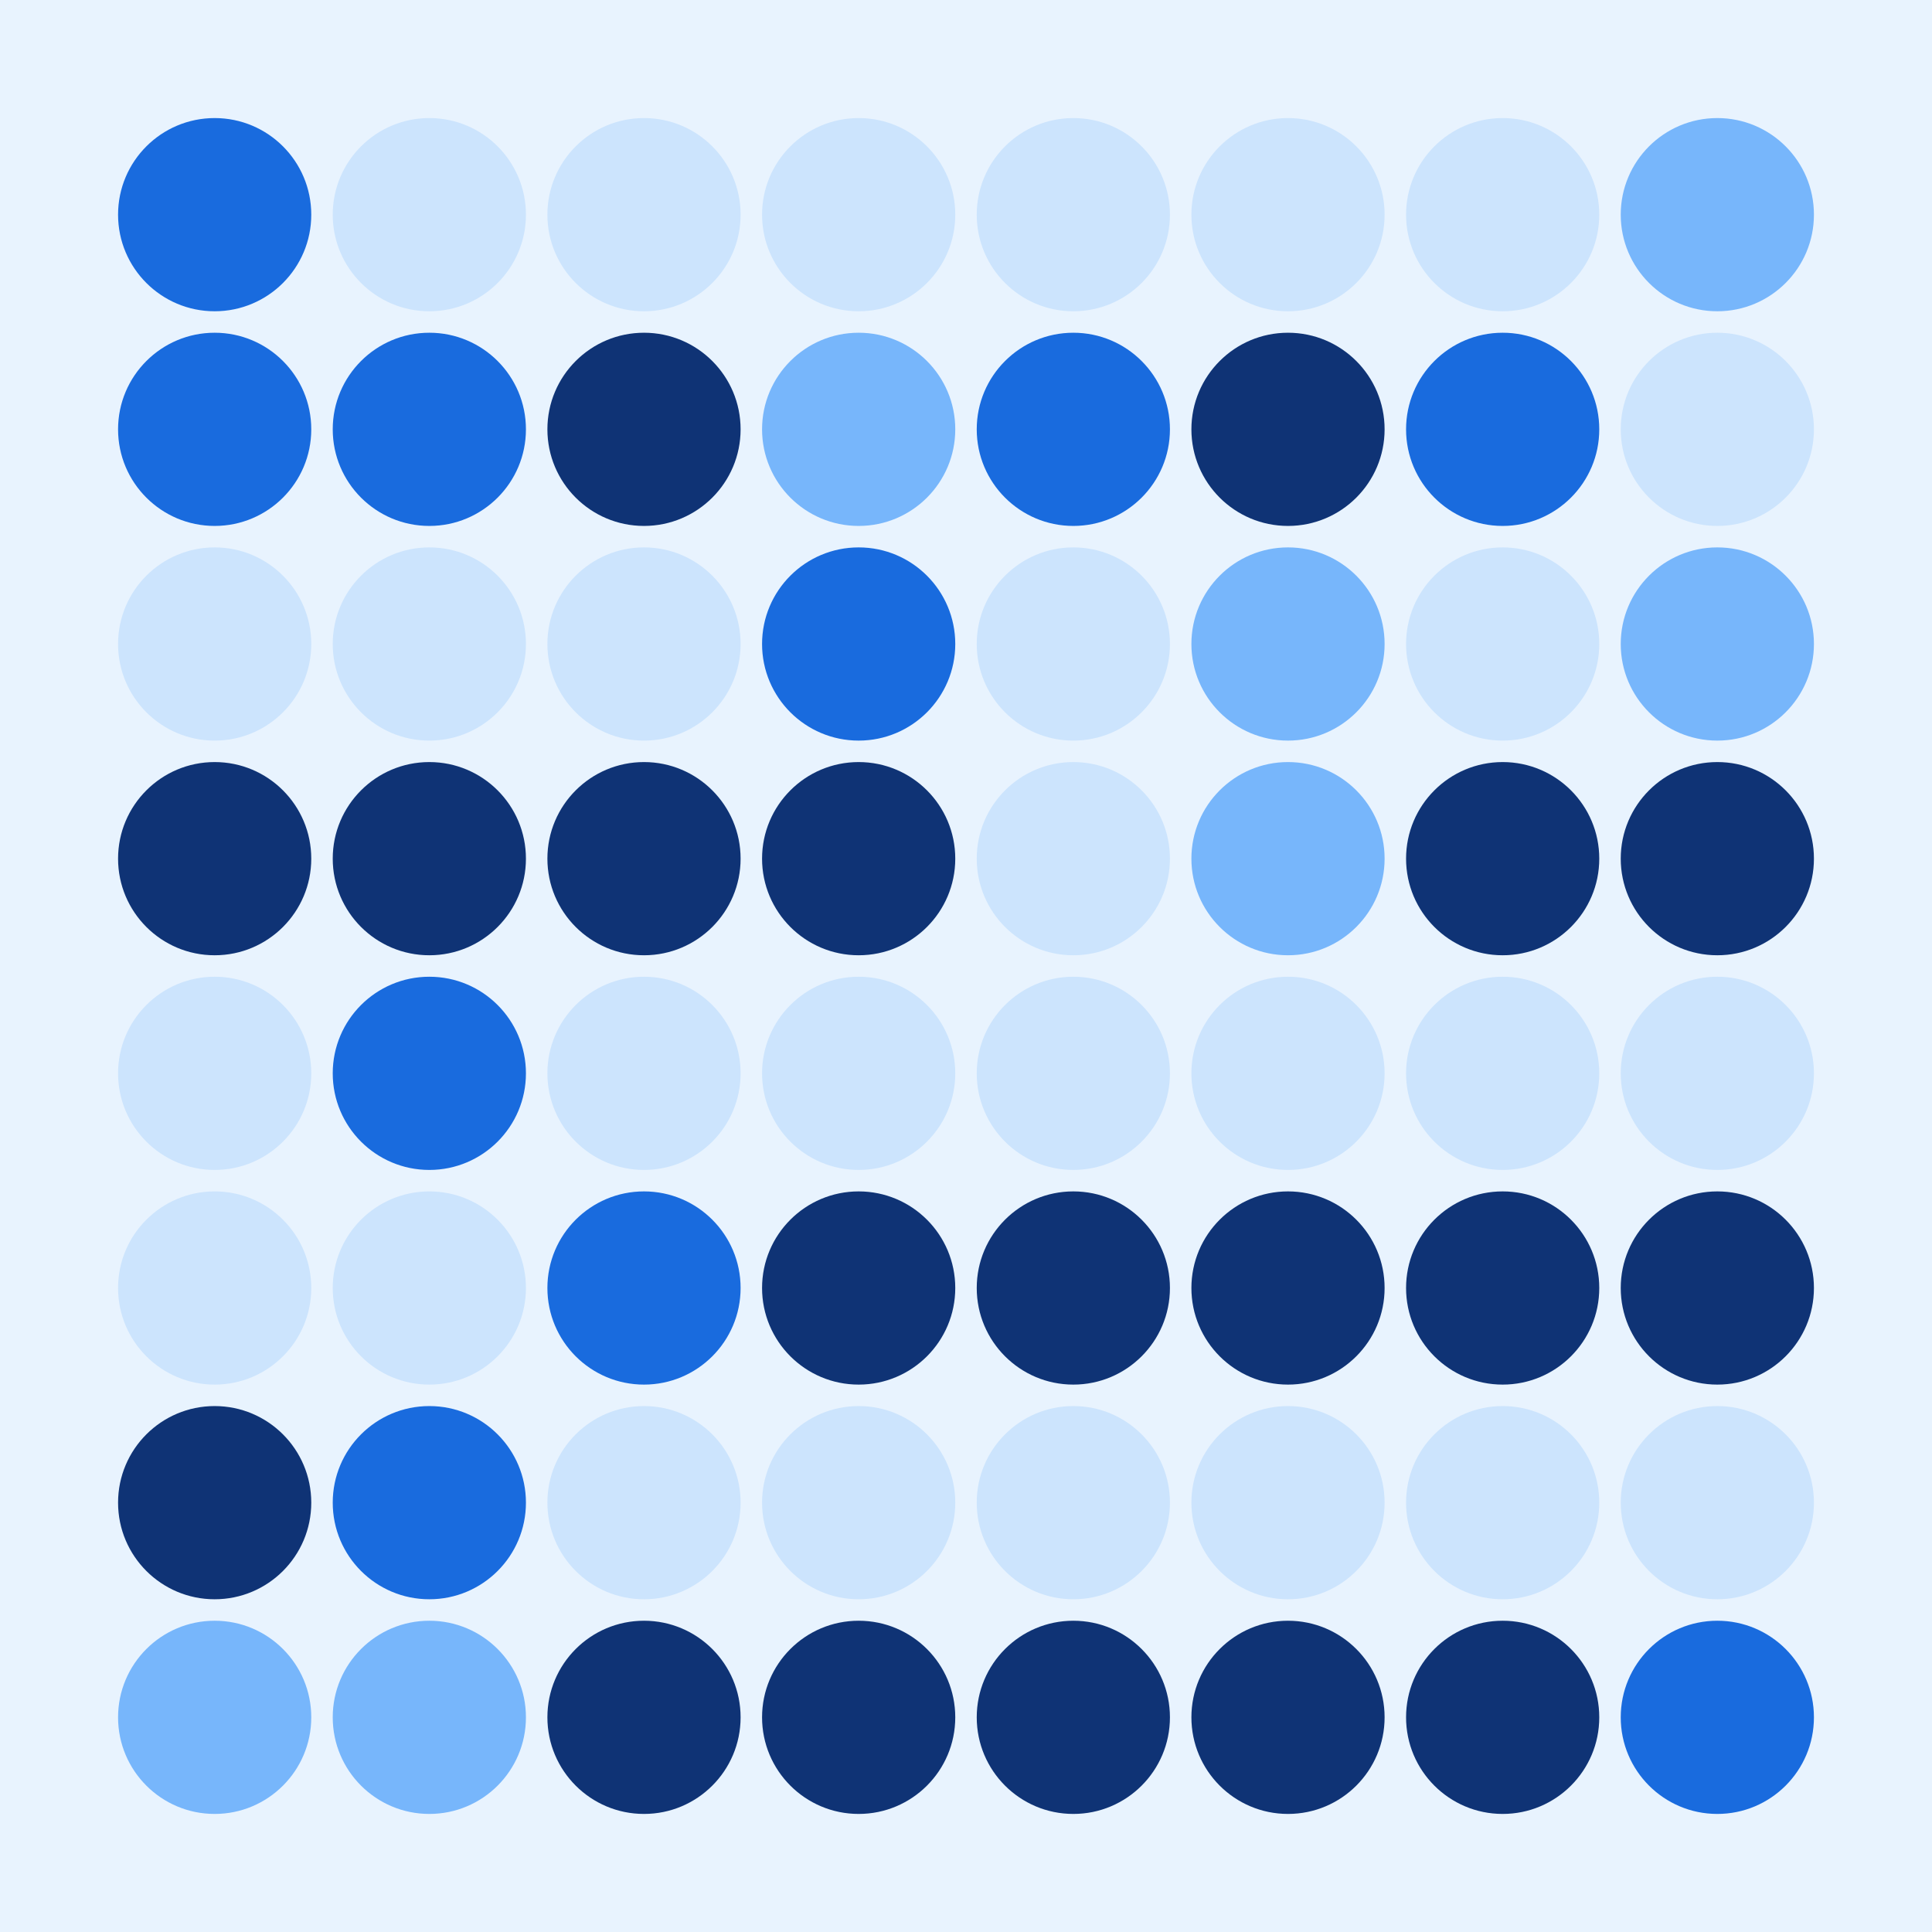 <svg width="360" height="360" xmlns="http://www.w3.org/2000/svg"><defs><animate id="aa" begin="0s"/><circle id="l0" r="18" fill="#0f3375"></circle><circle id="d0" r="18" fill="#cce4fd"></circle></defs><rect width="100%" height="100%" fill="#e8f3fe" /><g transform="translate(40,40)"><use href="#b0" /><circle r="18" fill="#196bde"><animate attributeType="XML" attributeName="fill" values="#196bde;#0f3375;#196bde;#196bde" dur="4s" begin="aa.begin +1s" repeatCount="indefinite"/></circle></g><g transform="translate(40,80)"><use href="#b0" /><circle r="18" fill="#196bde"><animate attributeType="XML" attributeName="fill" values="#196bde;#0f3375;#196bde;#196bde" dur="4s" begin="aa.begin +1.5s" repeatCount="indefinite"/></circle></g><use href="#d0" x="40" y="120" /><use href="#l0" x="40" y="160" /><use href="#d0" x="40" y="200" /><use href="#d0" x="40" y="240" /><use href="#l0" x="40" y="280" /><g transform="translate(40,320)"><use href="#p0" /><circle r="18" fill="#77b6fb"><animate attributeType="XML" attributeName="fill" values="#77b6fb;#cce4fd;#77b6fb;#77b6fb" dur="4s" begin="aa.begin +2s" repeatCount="indefinite"/></circle></g><use href="#d0" x="80" y="40" /><g transform="translate(80,80)"><use href="#b0" /><circle r="18" fill="#196bde"><animate attributeType="XML" attributeName="fill" values="#196bde;#0f3375;#196bde;#196bde" dur="4s" begin="aa.begin +s" repeatCount="indefinite"/></circle></g><use href="#d0" x="80" y="120" /><use href="#l0" x="80" y="160" /><g transform="translate(80,200)"><use href="#b0" /><circle r="18" fill="#196bde"><animate attributeType="XML" attributeName="fill" values="#196bde;#0f3375;#196bde;#196bde" dur="4s" begin="aa.begin +2.5s" repeatCount="indefinite"/></circle></g><use href="#d0" x="80" y="240" /><g transform="translate(80,280)"><use href="#b0" /><circle r="18" fill="#196bde"><animate attributeType="XML" attributeName="fill" values="#196bde;#0f3375;#196bde;#196bde" dur="4s" begin="aa.begin +3s" repeatCount="indefinite"/></circle></g><g transform="translate(80,320)"><use href="#p0" /><circle r="18" fill="#77b6fb"><animate attributeType="XML" attributeName="fill" values="#77b6fb;#cce4fd;#77b6fb;#77b6fb" dur="4s" begin="aa.begin +3.5s" repeatCount="indefinite"/></circle></g><use href="#d0" x="120" y="40" /><use href="#l0" x="120" y="80" /><use href="#d0" x="120" y="120" /><use href="#l0" x="120" y="160" /><use href="#d0" x="120" y="200" /><g transform="translate(120,240)"><use href="#b0" /><circle r="18" fill="#196bde"><animate attributeType="XML" attributeName="fill" values="#196bde;#0f3375;#196bde;#196bde" dur="4s" begin="aa.begin +4s" repeatCount="indefinite"/></circle></g><use href="#d0" x="120" y="280" /><use href="#l0" x="120" y="320" /><use href="#d0" x="160" y="40" /><g transform="translate(160,80)"><use href="#p0" /><circle r="18" fill="#77b6fb"><animate attributeType="XML" attributeName="fill" values="#77b6fb;#cce4fd;#77b6fb;#77b6fb" dur="4s" begin="aa.begin +4.5s" repeatCount="indefinite"/></circle></g><g transform="translate(160,120)"><use href="#b0" /><circle r="18" fill="#196bde"><animate attributeType="XML" attributeName="fill" values="#196bde;#0f3375;#196bde;#196bde" dur="4s" begin="aa.begin +5s" repeatCount="indefinite"/></circle></g><use href="#l0" x="160" y="160" /><use href="#d0" x="160" y="200" /><use href="#l0" x="160" y="240" /><use href="#d0" x="160" y="280" /><use href="#l0" x="160" y="320" /><use href="#d0" x="200" y="40" /><g transform="translate(200,80)"><use href="#b0" /><circle r="18" fill="#196bde"><animate attributeType="XML" attributeName="fill" values="#196bde;#0f3375;#196bde;#196bde" dur="4s" begin="aa.begin +5.5s" repeatCount="indefinite"/></circle></g><use href="#d0" x="200" y="120" /><use href="#d0" x="200" y="160" /><use href="#d0" x="200" y="200" /><use href="#l0" x="200" y="240" /><use href="#d0" x="200" y="280" /><use href="#l0" x="200" y="320" /><use href="#d0" x="240" y="40" /><use href="#l0" x="240" y="80" /><g transform="translate(240,120)"><use href="#p0" /><circle r="18" fill="#77b6fb"><animate attributeType="XML" attributeName="fill" values="#77b6fb;#cce4fd;#77b6fb;#77b6fb" dur="4s" begin="aa.begin +6s" repeatCount="indefinite"/></circle></g><g transform="translate(240,160)"><use href="#p0" /><circle r="18" fill="#77b6fb"><animate attributeType="XML" attributeName="fill" values="#77b6fb;#cce4fd;#77b6fb;#77b6fb" dur="4s" begin="aa.begin +6.5s" repeatCount="indefinite"/></circle></g><use href="#d0" x="240" y="200" /><use href="#l0" x="240" y="240" /><use href="#d0" x="240" y="280" /><use href="#l0" x="240" y="320" /><use href="#d0" x="280" y="40" /><g transform="translate(280,80)"><use href="#b0" /><circle r="18" fill="#196bde"><animate attributeType="XML" attributeName="fill" values="#196bde;#0f3375;#196bde;#196bde" dur="4s" begin="aa.begin +7s" repeatCount="indefinite"/></circle></g><use href="#d0" x="280" y="120" /><use href="#l0" x="280" y="160" /><use href="#d0" x="280" y="200" /><use href="#l0" x="280" y="240" /><use href="#d0" x="280" y="280" /><use href="#l0" x="280" y="320" /><g transform="translate(320,40)"><use href="#p0" /><circle r="18" fill="#77b6fb"><animate attributeType="XML" attributeName="fill" values="#77b6fb;#cce4fd;#77b6fb;#77b6fb" dur="4s" begin="aa.begin +7.5s" repeatCount="indefinite"/></circle></g><use href="#d0" x="320" y="80" /><g transform="translate(320,120)"><use href="#p0" /><circle r="18" fill="#77b6fb"><animate attributeType="XML" attributeName="fill" values="#77b6fb;#cce4fd;#77b6fb;#77b6fb" dur="4s" begin="aa.begin +8s" repeatCount="indefinite"/></circle></g><use href="#l0" x="320" y="160" /><use href="#d0" x="320" y="200" /><use href="#l0" x="320" y="240" /><use href="#d0" x="320" y="280" /><g transform="translate(320,320)"><use href="#b0" /><circle r="18" fill="#196bde"><animate attributeType="XML" attributeName="fill" values="#196bde;#0f3375;#196bde;#196bde" dur="4s" begin="aa.begin +8.5s" repeatCount="indefinite"/></circle></g></svg>